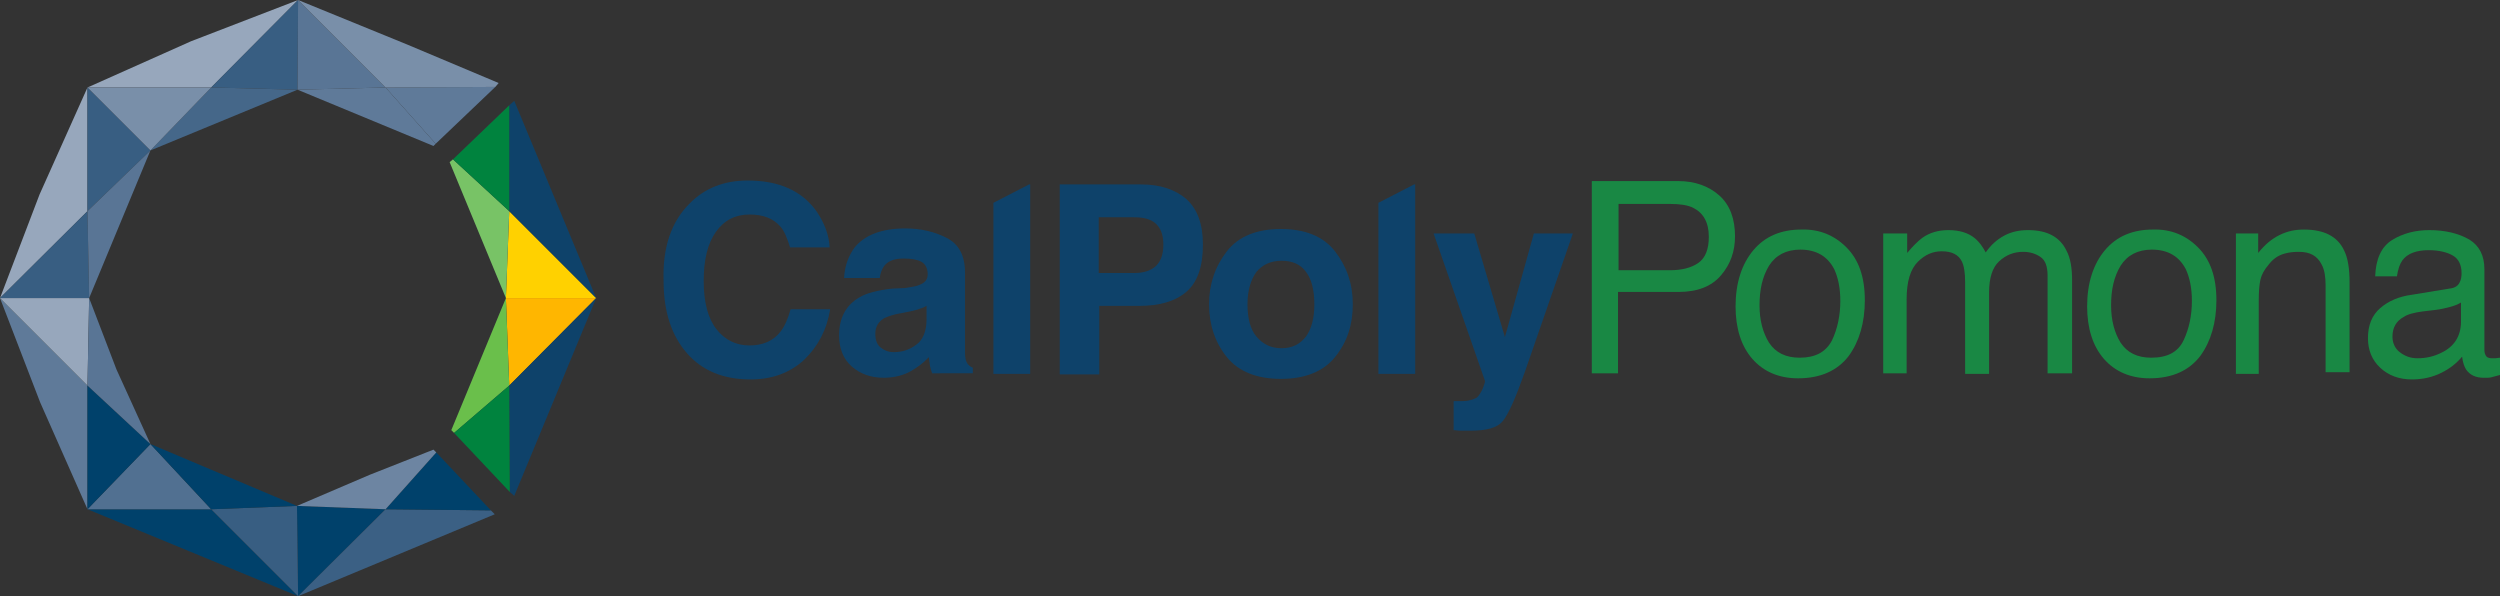 <?xml version="1.0" encoding="UTF-8" standalone="no"?>
<!-- Generator: Adobe Illustrator 22.1.0, SVG Export Plug-In . SVG Version: 6.00 Build 0)  -->

<svg
   xmlns:dc="http://purl.org/dc/elements/1.1/"
   xmlns:cc="http://creativecommons.org/ns#"
   xmlns:rdf="http://www.w3.org/1999/02/22-rdf-syntax-ns#"
   xmlns:svg="http://www.w3.org/2000/svg"
   xmlns="http://www.w3.org/2000/svg"
   xmlns:sodipodi="http://sodipodi.sourceforge.net/DTD/sodipodi-0.dtd"
   xmlns:inkscape="http://www.inkscape.org/namespaces/inkscape"
   version="1.1"
   id="Layer_1"
   x="0px"
   y="0px"
   viewBox="0 0 448.7 107"
   xml:space="preserve"
   sodipodi:docname="Logo_of_California_State_Polytechnic_University,_Pomona.svg"
   width="448.7"
   height="107"
   inkscape:version="0.92.1 r15371"><rect x="0" y="0" width="448.7" height="107" fill="#333333" stroke="none"/><defs
     id="defs301" /><sodipodi:namedview
     pagecolor="#ffffff"
     bordercolor="#666666"
     borderopacity="1"
     objecttolerance="10"
     gridtolerance="10"
     guidetolerance="10"
     inkscape:pageopacity="0"
     inkscape:pageshadow="2"
     inkscape:window-width="1920"
     inkscape:window-height="1005"
     id="namedview299"
     showgrid="false"
     fit-margin-top="0"
     fit-margin-left="0"
     fit-margin-right="0"
     fit-margin-bottom="0"
     inkscape:zoom="1.8538675"
     inkscape:cx="227.34321"
     inkscape:cy="60.074707"
     inkscape:window-x="1911"
     inkscape:window-y="-9"
     inkscape:window-maximized="1"
     inkscape:current-layer="Layer_1" /><style
     type="text/css"
     id="style2">
	.st0{fill:#FFFFFF;}
	.st1{fill:#5F7A99;}
	.st2{fill:#97A7BC;}
	.st3{fill:#00416B;}
	.st4{fill:url(#SVGID_1_);}
	.st5{fill:url(#SVGID_2_);}
	.st6{fill:url(#SVGID_3_);}
	.st7{fill:#FFD100;}
	.st8{fill:#FFB600;}
	.st9{fill:#385E82;}
	.st10{fill:#597595;}
	.st11{fill:url(#SVGID_4_);}
	.st12{fill:url(#SVGID_5_);}
	.st13{fill:url(#SVGID_6_);}
	.st14{fill:url(#SVGID_7_);}
	.st15{fill:url(#SVGID_8_);}
	.st16{fill:url(#SVGID_9_);}
	.st17{fill:url(#SVGID_10_);}
	.st18{fill:#517091;}
	.st19{fill:#456789;}
	.st20{fill:#798FA9;}
	.st21{fill:#78C366;}
	.st22{fill:#3B6084;}
	.st23{fill:#0E426A;}
	.st24{fill:#00833E;}
	.st25{fill:#6D85A2;}
	.st26{fill:#6ABF4B;}
	.st27{fill:#198844;}
	.st28{fill:none;}
</style><path
     class="st0"
     d="M 254.9,32.7"
     id="path4"
     inkscape:connector-curvature="0"
     style="fill:#ffffff" /><path
     class="st0"
     d="M 246.5,37.1"
     id="path6"
     inkscape:connector-curvature="0"
     style="fill:#ffffff" /><g
     id="g262"
     transform="translate(-65.7,-37.6)"><polygon
       class="st1"
       points="81.4,129 81.4,106.8 65.7,91.1 72.9,109.8 "
       id="polygon8"
       style="fill:#5f7a99" /><polygon
       class="st2"
       points="65.7,91.1 81.4,75.5 81.4,53.3 72.8,72.5 "
       id="polygon10"
       style="fill:#97a7bc" /><polygon
       class="st2"
       points="81.4,53.3 103.6,53.3 119.2,37.6 100,45 "
       id="polygon12"
       style="fill:#97a7bc" /><polygon
       class="st3"
       points="103.6,129 81.4,129 119.2,144.6 "
       id="polygon14"
       style="fill:#00416b" /><radialGradient
       id="SVGID_1_"
       cx="118.987"
       cy="128.407"
       r="3.4069952e-005"
       gradientUnits="userSpaceOnUse"><stop
         offset="0"
         style="stop-color:#FFFFFF"
         id="stop16" /><stop
         offset="9.040742e-02"
         style="stop-color:#F9F9F9"
         id="stop18" /><stop
         offset="0.217"
         style="stop-color:#E6E6E6"
         id="stop20" /><stop
         offset="0.364"
         style="stop-color:#C9C9C9"
         id="stop22" /><stop
         offset="0.528"
         style="stop-color:#9F9F9F"
         id="stop24" /><stop
         offset="0.705"
         style="stop-color:#6A6A6A"
         id="stop26" /><stop
         offset="0.89"
         style="stop-color:#2A2A2A"
         id="stop28" /><stop
         offset="1"
         style="stop-color:#000000"
         id="stop30" /></radialGradient><polygon
       class="st4"
       points=""
       id="polygon33"
       style="fill:url(#SVGID_1_)" /><radialGradient
       id="SVGID_2_"
       cx="119.094"
       cy="53.7"
       r="0"
       gradientUnits="userSpaceOnUse"><stop
         offset="0"
         style="stop-color:#FFFFFF"
         id="stop35" /><stop
         offset="9.040742e-02"
         style="stop-color:#F9F9F9"
         id="stop37" /><stop
         offset="0.217"
         style="stop-color:#E6E6E6"
         id="stop39" /><stop
         offset="0.364"
         style="stop-color:#C9C9C9"
         id="stop41" /><stop
         offset="0.528"
         style="stop-color:#9F9F9F"
         id="stop43" /><stop
         offset="0.705"
         style="stop-color:#6A6A6A"
         id="stop45" /><stop
         offset="0.89"
         style="stop-color:#2A2A2A"
         id="stop47" /><stop
         offset="1"
         style="stop-color:#000000"
         id="stop49" /></radialGradient><polygon
       class="st5"
       points=""
       id="polygon52"
       style="fill:url(#SVGID_2_)" /><radialGradient
       id="SVGID_3_"
       cx="81.684"
       cy="91.125"
       r="0"
       gradientUnits="userSpaceOnUse"><stop
         offset="0"
         style="stop-color:#FFFFFF"
         id="stop54" /><stop
         offset="9.040742e-02"
         style="stop-color:#F9F9F9"
         id="stop56" /><stop
         offset="0.217"
         style="stop-color:#E6E6E6"
         id="stop58" /><stop
         offset="0.364"
         style="stop-color:#C9C9C9"
         id="stop60" /><stop
         offset="0.528"
         style="stop-color:#9F9F9F"
         id="stop62" /><stop
         offset="0.705"
         style="stop-color:#6A6A6A"
         id="stop64" /><stop
         offset="0.89"
         style="stop-color:#2A2A2A"
         id="stop66" /><stop
         offset="1"
         style="stop-color:#000000"
         id="stop68" /></radialGradient><polygon
       class="st6"
       points=""
       id="polygon71"
       style="fill:url(#SVGID_3_)" /><polygon
       class="st7"
       points="156.5,91.1 172.7,91.1 157.1,75.5 "
       id="polygon73"
       style="fill:#ffd100" /><polygon
       class="st8"
       points="172.7,91.1 156.5,91.1 157.1,106.8 "
       id="polygon75"
       style="fill:#ffb600" /><polygon
       class="st2"
       points="81.7,91.1 81.7,91.1 81.7,91.1 65.7,91.1 81.4,106.8 "
       id="polygon77"
       style="fill:#97a7bc" /><polygon
       class="st9"
       points="65.7,91.1 81.7,91.1 81.4,75.5 "
       id="polygon79"
       style="fill:#385e82" /><polygon
       class="st3"
       points="119,128.4 119,128.4 119,128.4 119.2,144.6 134.9,129 "
       id="polygon81"
       style="fill:#00416b" /><polygon
       class="st9"
       points="119.2,144.6 119,128.4 103.6,129 "
       id="polygon83"
       style="fill:#385e82" /><polygon
       class="st9"
       points="119.1,53.7 119.2,37.6 103.6,53.3 "
       id="polygon85"
       style="fill:#385e82" /><polygon
       class="st10"
       points="119.1,53.7 134.9,53.3 119.2,37.6 119.1,53.7 "
       id="polygon87"
       style="fill:#597595" /><radialGradient
       id="SVGID_4_"
       cx="5.113"
       cy="-244.058"
       r="8.1382859e-005"
       gradientTransform="matrix(0.707,-0.707,0.707,0.707,261.682,293.487)"
       gradientUnits="userSpaceOnUse"><stop
         offset="0"
         style="stop-color:#FFFFFF"
         id="stop89" /><stop
         offset="9.040742e-02"
         style="stop-color:#F9F9F9"
         id="stop91" /><stop
         offset="0.217"
         style="stop-color:#E6E6E6"
         id="stop93" /><stop
         offset="0.364"
         style="stop-color:#C9C9C9"
         id="stop95" /><stop
         offset="0.528"
         style="stop-color:#9F9F9F"
         id="stop97" /><stop
         offset="0.705"
         style="stop-color:#6A6A6A"
         id="stop99" /><stop
         offset="0.89"
         style="stop-color:#2A2A2A"
         id="stop101" /><stop
         offset="1"
         style="stop-color:#000000"
         id="stop103" /></radialGradient><polygon
       class="st11"
       points=""
       id="polygon106"
       style="fill:url(#SVGID_4_)" /><radialGradient
       id="SVGID_5_"
       cx="42.364"
       cy="-205.988"
       r="0"
       gradientTransform="matrix(0.707,-0.707,0.707,0.707,261.682,293.487)"
       gradientUnits="userSpaceOnUse"><stop
         offset="0"
         style="stop-color:#FFFFFF"
         id="stop108" /><stop
         offset="9.040742e-02"
         style="stop-color:#F9F9F9"
         id="stop110" /><stop
         offset="0.217"
         style="stop-color:#E6E6E6"
         id="stop112" /><stop
         offset="0.364"
         style="stop-color:#C9C9C9"
         id="stop114" /><stop
         offset="0.528"
         style="stop-color:#9F9F9F"
         id="stop116" /><stop
         offset="0.705"
         style="stop-color:#6A6A6A"
         id="stop118" /><stop
         offset="0.89"
         style="stop-color:#2A2A2A"
         id="stop120" /><stop
         offset="1"
         style="stop-color:#000000"
         id="stop122" /></radialGradient><polygon
       class="st12"
       points=""
       id="polygon125"
       style="fill:url(#SVGID_5_)" /><radialGradient
       id="SVGID_6_"
       cx="42.364"
       cy="-297.319"
       r="0"
       gradientTransform="matrix(0.707,-0.707,0.707,0.707,261.682,293.487)"
       gradientUnits="userSpaceOnUse"><stop
         offset="0"
         style="stop-color:#FFFFFF"
         id="stop127" /><stop
         offset="9.040742e-02"
         style="stop-color:#F9F9F9"
         id="stop129" /><stop
         offset="0.217"
         style="stop-color:#E6E6E6"
         id="stop131" /><stop
         offset="0.364"
         style="stop-color:#C9C9C9"
         id="stop133" /><stop
         offset="0.528"
         style="stop-color:#9F9F9F"
         id="stop135" /><stop
         offset="0.705"
         style="stop-color:#6A6A6A"
         id="stop137" /><stop
         offset="0.89"
         style="stop-color:#2A2A2A"
         id="stop139" /><stop
         offset="1"
         style="stop-color:#000000"
         id="stop141" /></radialGradient><rect
       x="81.4"
       y="53.3"
       class="st13"
       width="0"
       height="0"
       id="rect144"
       style="fill:url(#SVGID_6_)" /><radialGradient
       id="SVGID_7_"
       cx="42.364"
       cy="-190.319"
       r="4.2134099e-005"
       gradientTransform="matrix(0.707,-0.707,0.707,0.707,261.682,293.487)"
       gradientUnits="userSpaceOnUse"><stop
         offset="0"
         style="stop-color:#FFFFFF"
         id="stop146" /><stop
         offset="9.040742e-02"
         style="stop-color:#F9F9F9"
         id="stop148" /><stop
         offset="0.217"
         style="stop-color:#E6E6E6"
         id="stop150" /><stop
         offset="0.364"
         style="stop-color:#C9C9C9"
         id="stop152" /><stop
         offset="0.528"
         style="stop-color:#9F9F9F"
         id="stop154" /><stop
         offset="0.705"
         style="stop-color:#6A6A6A"
         id="stop156" /><stop
         offset="0.89"
         style="stop-color:#2A2A2A"
         id="stop158" /><stop
         offset="1"
         style="stop-color:#000000"
         id="stop160" /></radialGradient><polygon
       class="st14"
       points=""
       id="polygon163"
       style="fill:url(#SVGID_7_)" /><radialGradient
       id="SVGID_8_"
       cx="95.864"
       cy="-243.818"
       r="4.2134099e-005"
       gradientTransform="matrix(0.707,-0.707,0.707,0.707,261.682,293.487)"
       gradientUnits="userSpaceOnUse"><stop
         offset="0"
         style="stop-color:#FFFFFF"
         id="stop165" /><stop
         offset="9.040742e-02"
         style="stop-color:#F9F9F9"
         id="stop167" /><stop
         offset="0.217"
         style="stop-color:#E6E6E6"
         id="stop169" /><stop
         offset="0.364"
         style="stop-color:#C9C9C9"
         id="stop171" /><stop
         offset="0.528"
         style="stop-color:#9F9F9F"
         id="stop173" /><stop
         offset="0.705"
         style="stop-color:#6A6A6A"
         id="stop175" /><stop
         offset="0.89"
         style="stop-color:#2A2A2A"
         id="stop177" /><stop
         offset="1"
         style="stop-color:#000000"
         id="stop179" /></radialGradient><polygon
       class="st15"
       points=""
       id="polygon182"
       style="fill:url(#SVGID_8_)" /><radialGradient
       id="SVGID_9_"
       cx="42.389"
       cy="-281.334"
       r="0"
       gradientTransform="matrix(0.707,-0.707,0.707,0.707,261.682,293.487)"
       gradientUnits="userSpaceOnUse"><stop
         offset="0"
         style="stop-color:#FFFFFF"
         id="stop184" /><stop
         offset="9.040742e-02"
         style="stop-color:#F9F9F9"
         id="stop186" /><stop
         offset="0.217"
         style="stop-color:#E6E6E6"
         id="stop188" /><stop
         offset="0.364"
         style="stop-color:#C9C9C9"
         id="stop190" /><stop
         offset="0.528"
         style="stop-color:#9F9F9F"
         id="stop192" /><stop
         offset="0.705"
         style="stop-color:#6A6A6A"
         id="stop194" /><stop
         offset="0.89"
         style="stop-color:#2A2A2A"
         id="stop196" /><stop
         offset="1"
         style="stop-color:#000000"
         id="stop198" /></radialGradient><polygon
       class="st16"
       points=""
       id="polygon201"
       style="fill:url(#SVGID_9_)" /><radialGradient
       id="SVGID_10_"
       cx="-11.135"
       cy="-243.818"
       r="0"
       gradientTransform="matrix(0.707,-0.707,0.707,0.707,261.682,293.487)"
       gradientUnits="userSpaceOnUse"><stop
         offset="0"
         style="stop-color:#FFFFFF"
         id="stop203" /><stop
         offset="9.040742e-02"
         style="stop-color:#F9F9F9"
         id="stop205" /><stop
         offset="0.217"
         style="stop-color:#E6E6E6"
         id="stop207" /><stop
         offset="0.364"
         style="stop-color:#C9C9C9"
         id="stop209" /><stop
         offset="0.528"
         style="stop-color:#9F9F9F"
         id="stop211" /><stop
         offset="0.705"
         style="stop-color:#6A6A6A"
         id="stop213" /><stop
         offset="0.89"
         style="stop-color:#2A2A2A"
         id="stop215" /><stop
         offset="1"
         style="stop-color:#000000"
         id="stop217" /></radialGradient><rect
       x="81.4"
       y="129"
       class="st17"
       width="0"
       height="0"
       id="rect220"
       style="fill:url(#SVGID_10_)" /><polygon
       class="st9"
       points="81.4,53.3 81.4,75.5 92.7,64.6 92.7,64.6 92.7,64.6 81.4,53.3 "
       id="polygon222"
       style="fill:#385e82" /><polygon
       class="st18"
       points="92.7,117.3 81.4,129 103.6,129 "
       id="polygon224"
       style="fill:#517091" /><polygon
       class="st3"
       points="92.7,117.3 81.4,106.8 81.4,129 81.4,129 81.4,129 92.7,117.3 "
       id="polygon226"
       style="fill:#00416b" /><polygon
       class="st10"
       points="92.7,64.6 81.4,75.5 81.7,91.1 "
       id="polygon228"
       style="fill:#597595" /><polygon
       class="st19"
       points="119.1,53.7 103.6,53.3 92.7,64.6 "
       id="polygon230"
       style="fill:#456789" /><polygon
       class="st3"
       points="92.7,117.3 103.6,129 119,128.4 "
       id="polygon232"
       style="fill:#00416b" /><polygon
       class="st10"
       points="86.6,103.9 81.7,91.1 81.4,106.8 92.7,117.3 "
       id="polygon234"
       style="fill:#597595" /><polygon
       class="st20"
       points="81.4,53.3 92.7,64.6 103.6,53.3 "
       id="polygon236"
       style="fill:#798fa9" /><polygon
       class="st21"
       points="157.1,75.5 147,66.2 146.4,66.7 156.5,91.1 "
       id="polygon238"
       style="fill:#78c366" /><polygon
       class="st22"
       points="119.2,144.6 154.5,129.9 153.8,129.2 134.9,129 "
       id="polygon240"
       style="fill:#3b6084" /><polygon
       class="st23"
       points="157.1,75.5 172.7,91.1 158,55.7 157.1,56.5 "
       id="polygon242"
       style="fill:#0e426a" /><polygon
       class="st3"
       points="153.8,129.2 144,118.8 134.9,129 "
       id="polygon244"
       style="fill:#00416b" /><polygon
       class="st24"
       points="157.1,56.5 147,66.2 157.1,75.5 "
       id="polygon246"
       style="fill:#00833e" /><polygon
       class="st25"
       points="119,128.4 134.9,129 144,118.8 143.5,118.3 132.1,122.8 "
       id="polygon248"
       style="fill:#6d85a2" /><polygon
       class="st1"
       points="119.1,53.7 143.5,63.8 143.9,63.4 134.9,53.3 "
       id="polygon250"
       style="fill:#5f7a99" /><polygon
       class="st26"
       points="156.5,91.1 146.7,114.8 147.2,115.3 157.1,106.8 "
       id="polygon252"
       style="fill:#6abf4b" /><polygon
       class="st1"
       points="143.9,63.4 154.6,53.2 134.9,53.3 "
       id="polygon254"
       style="fill:#5f7a99" /><polygon
       class="st23"
       points="157.1,106.8 157.2,125.9 158,126.6 172.7,91.1 "
       id="polygon256"
       style="fill:#0e426a" /><polygon
       class="st20"
       points="119.2,37.6 134.9,53.3 154.6,53.2 155.2,52.5 138.8,45.6 "
       id="polygon258"
       style="fill:#798fa9" /><polygon
       class="st24"
       points="147.2,115.3 157.2,125.9 157.1,106.8 "
       id="polygon260"
       style="fill:#00833e" /></g><g
     id="g294"
     transform="translate(-65.7,-37.6)"><path
       class="st23"
       d="m 189.4,74.2 c 2.7,-2.8 6.2,-4.2 10.5,-4.2 5.7,0 9.8,1.9 12.4,5.6 1.4,2.1 2.2,4.2 2.3,6.4 h -7.1 c -0.5,-1.6 -1,-2.9 -1.7,-3.7 -1.3,-1.5 -3.1,-2.2 -5.6,-2.2 -2.5,0 -4.5,1 -6,3.1 -1.5,2.1 -2.2,5 -2.2,8.9 0,3.8 0.8,6.7 2.3,8.6 1.5,1.9 3.5,2.9 5.9,2.9 2.4,0 4.3,-0.8 5.6,-2.5 0.7,-0.9 1.3,-2.2 1.8,-4 h 7.1 c -0.6,3.7 -2.2,6.7 -4.7,9.1 -2.5,2.3 -5.7,3.5 -9.6,3.5 -4.9,0 -8.7,-1.6 -11.4,-4.7 -2.8,-3.2 -4.2,-7.5 -4.2,-13 -0.2,-6 1.4,-10.6 4.6,-13.8 z"
       id="path264"
       inkscape:connector-curvature="0"
       style="fill:#0e426a" /><path
       class="st23"
       d="m 228.1,89.3 c 1.2,-0.2 2.1,-0.3 2.7,-0.6 1,-0.4 1.4,-1 1.4,-1.9 0,-1 -0.4,-1.8 -1.1,-2.2 -0.7,-0.4 -1.8,-0.6 -3.2,-0.6 -1.6,0 -2.7,0.4 -3.4,1.2 -0.5,0.6 -0.8,1.4 -0.9,2.3 h -6.4 c 0.1,-2.2 0.8,-4 1.9,-5.5 1.8,-2.2 4.8,-3.4 9.1,-3.4 2.8,0 5.3,0.6 7.4,1.7 2.2,1.1 3.3,3.2 3.3,6.2 v 11.6 c 0,0.8 0,1.8 0,2.9 0,0.9 0.2,1.5 0.4,1.8 0.2,0.3 0.5,0.6 1,0.8 v 1 H 233 c -0.2,-0.5 -0.3,-1 -0.4,-1.4 -0.1,-0.5 -0.1,-1 -0.2,-1.5 -0.9,1 -2,1.8 -3.2,2.5 -1.4,0.8 -3.1,1.2 -4.9,1.2 -2.3,0 -4.2,-0.7 -5.7,-2 -1.5,-1.3 -2.3,-3.2 -2.3,-5.6 0,-3.1 1.2,-5.4 3.6,-6.8 1.3,-0.8 3.3,-1.3 5.9,-1.6 z m 4,3.1 c -0.4,0.3 -0.9,0.5 -1.3,0.6 -0.4,0.2 -1,0.3 -1.8,0.5 l -1.5,0.3 c -1.4,0.2 -2.4,0.6 -3.1,0.9 -1,0.6 -1.6,1.5 -1.6,2.8 0,1.1 0.3,2 1,2.5 0.6,0.5 1.4,0.8 2.3,0.8 1.5,0 2.8,-0.4 4,-1.3 1.2,-0.8 1.9,-2.4 1.9,-4.6 v -2.5 z"
       id="path266"
       inkscape:connector-curvature="0"
       style="fill:#0e426a" /><path
       class="st23"
       d="m 278.6,90 c -2,1.7 -4.8,2.5 -8.5,2.5 H 263 v 12.3 h -7.1 V 70.7 h 14.6 c 3.4,0 6.1,0.9 8.1,2.6 2,1.8 3,4.5 3,8.2 0,4 -1,6.8 -3,8.5 z m -5.5,-12.3 c -0.9,-0.8 -2.2,-1.1 -3.8,-1.1 h -6.4 v 10 h 6.4 c 1.6,0 2.9,-0.4 3.8,-1.2 0.9,-0.8 1.4,-2.1 1.4,-3.9 0,-1.8 -0.5,-3 -1.4,-3.8 z"
       id="path268"
       inkscape:connector-curvature="0"
       style="fill:#0e426a" /><path
       class="st23"
       d="m 305.3,101.7 c -2.1,2.6 -5.4,3.9 -9.7,3.9 -4.3,0 -7.6,-1.3 -9.7,-3.9 -2.1,-2.6 -3.2,-5.8 -3.2,-9.5 0,-3.6 1.1,-6.8 3.2,-9.5 2.1,-2.7 5.4,-4 9.7,-4 4.3,0 7.6,1.3 9.7,4 2.1,2.7 3.2,5.8 3.2,9.5 0,3.7 -1,6.8 -3.2,9.5 z M 300.1,98 c 1,-1.4 1.5,-3.3 1.5,-5.8 0,-2.5 -0.5,-4.5 -1.5,-5.8 -1,-1.4 -2.5,-2 -4.4,-2 -1.9,0 -3.4,0.7 -4.5,2 -1,1.4 -1.6,3.3 -1.6,5.8 0,2.5 0.5,4.5 1.6,5.8 1.1,1.3 2.5,2.1 4.5,2.1 1.9,0 3.3,-0.7 4.4,-2.1 z"
       id="path270"
       inkscape:connector-curvature="0"
       style="fill:#0e426a" /><path
       class="st23"
       d="m 326.6,109.6 h 0.8 c 0.6,0 1.3,0 1.8,-0.1 0.6,-0.1 1.1,-0.3 1.5,-0.5 0.4,-0.3 0.7,-0.8 1.1,-1.6 0.3,-0.8 0.5,-1.3 0.4,-1.5 L 323,79.5 h 7.3 l 5.5,18.6 5.2,-18.6 h 7 l -8.6,24.8 c -1.7,4.8 -3,7.7 -4,8.9 -1,1.2 -2.9,1.7 -5.8,1.7 -0.6,0 -1.1,0 -1.4,0 -0.4,0 -0.9,0 -1.6,-0.1 z"
       id="path272"
       inkscape:connector-curvature="0"
       style="fill:#0e426a" /><g
       id="g276"><polygon
         class="st23"
         points="250.6,104.7 250.6,70.7 250.4,70.7 244,74 244,104.7 "
         id="polygon274"
         style="fill:#0e426a" /></g><g
       id="g280"><polygon
         class="st23"
         points="319.7,104.7 319.7,70.7 319.5,70.7 313.1,74 313.1,104.7 "
         id="polygon278"
         style="fill:#0e426a" /></g><path
       class="st27"
       d="m 351.5,70.1 h 15.4 c 3,0 5.5,0.9 7.4,2.6 1.9,1.7 2.8,4.2 2.8,7.3 0,2.7 -0.8,5 -2.5,7 -1.7,2 -4.2,3 -7.7,3 h -10.8 v 14.6 h -4.7 V 70.1 Z m 18.1,4.8 c -1,-0.5 -2.4,-0.7 -4.2,-0.7 h -9.2 v 11.9 h 9.2 c 2.1,0 3.8,-0.4 5.1,-1.3 1.3,-0.9 1.9,-2.5 1.9,-4.7 0,-2.6 -1,-4.3 -2.8,-5.2 z"
       id="path282"
       inkscape:connector-curvature="0"
       style="fill:#198844" /><path
       class="st27"
       d="m 397.1,82 c 2.2,2.2 3.3,5.3 3.3,9.5 0,4 -1,7.4 -2.9,10 -2,2.6 -5,4 -9.1,4 -3.4,0 -6.2,-1.2 -8.2,-3.5 -2,-2.3 -3,-5.5 -3,-9.4 0,-4.2 1.1,-7.6 3.2,-10.1 2.1,-2.5 5,-3.7 8.6,-3.7 3.2,-0.1 5.9,1 8.1,3.2 z m -2.6,16.7 c 1,-2.1 1.5,-4.5 1.5,-7.1 0,-2.3 -0.4,-4.2 -1.1,-5.7 -1.2,-2.3 -3.2,-3.5 -6.1,-3.5 -2.5,0 -4.4,1 -5.6,2.9 -1.2,2 -1.7,4.3 -1.7,7.1 0,2.7 0.6,4.9 1.7,6.7 1.2,1.8 3,2.7 5.5,2.7 2.8,0 4.7,-1 5.8,-3.1 z"
       id="path284"
       inkscape:connector-curvature="0"
       style="fill:#198844" /><path
       class="st27"
       d="M 403.8,79.5 H 408 V 83 c 1,-1.2 1.9,-2.1 2.7,-2.7 1.4,-1 3,-1.4 4.7,-1.4 2,0 3.6,0.5 4.8,1.5 0.7,0.6 1.3,1.4 1.9,2.5 0.9,-1.3 2,-2.3 3.3,-3 1.3,-0.7 2.7,-1 4.3,-1 3.4,0 5.7,1.2 6.9,3.7 0.7,1.3 1,3.1 1,5.3 v 16.7 h -4.4 V 87.1 c 0,-1.7 -0.4,-2.8 -1.3,-3.4 -0.9,-0.6 -1.9,-0.9 -3.1,-0.9 -1.7,0 -3.1,0.6 -4.3,1.7 -1.2,1.1 -1.8,3 -1.8,5.6 v 14.6 h -4.3 V 88.2 c 0,-1.7 -0.2,-2.9 -0.6,-3.7 -0.6,-1.2 -1.8,-1.8 -3.6,-1.8 -1.6,0 -3,0.6 -4.3,1.9 -1.3,1.3 -2,3.5 -2,6.7 v 13.3 h -4.2 V 79.5 Z"
       id="path286"
       inkscape:connector-curvature="0"
       style="fill:#198844" /><path
       class="st27"
       d="m 460.2,82 c 2.2,2.2 3.3,5.3 3.3,9.5 0,4 -1,7.4 -2.9,10 -2,2.6 -5,4 -9.1,4 -3.4,0 -6.2,-1.2 -8.2,-3.5 -2,-2.3 -3,-5.5 -3,-9.4 0,-4.2 1.1,-7.6 3.2,-10.1 2.1,-2.5 5,-3.7 8.6,-3.7 3.2,-0.1 5.9,1 8.1,3.2 z m -2.6,16.7 c 1,-2.1 1.5,-4.5 1.5,-7.1 0,-2.3 -0.4,-4.2 -1.1,-5.7 -1.2,-2.3 -3.2,-3.5 -6.1,-3.5 -2.5,0 -4.4,1 -5.6,2.9 -1.2,2 -1.7,4.3 -1.7,7.1 0,2.7 0.6,4.9 1.7,6.7 1.2,1.8 3,2.7 5.5,2.7 2.9,0 4.8,-1 5.8,-3.1 z"
       id="path288"
       inkscape:connector-curvature="0"
       style="fill:#198844" /><path
       class="st27"
       d="m 467,79.5 h 4 V 83 c 1.2,-1.5 2.4,-2.5 3.8,-3.2 1.4,-0.7 2.8,-1 4.4,-1 3.6,0 6,1.2 7.2,3.7 0.7,1.4 1,3.3 1,5.8 v 16.1 h -4.3 V 88.8 c 0,-1.5 -0.2,-2.8 -0.7,-3.7 -0.8,-1.6 -2.1,-2.3 -4.1,-2.3 -1,0 -1.8,0.1 -2.5,0.3 -1.2,0.3 -2.2,1 -3,2.1 -0.7,0.8 -1.2,1.7 -1.4,2.6 -0.2,0.9 -0.3,2.1 -0.3,3.8 v 13.1 H 467 Z"
       id="path290"
       inkscape:connector-curvature="0"
       style="fill:#198844" /><path
       class="st27"
       d="m 505.3,89.4 c 1,-0.1 1.6,-0.5 1.9,-1.2 0.2,-0.4 0.3,-0.9 0.3,-1.6 0,-1.4 -0.5,-2.5 -1.5,-3.1 -1,-0.6 -2.5,-1 -4.4,-1 -2.2,0 -3.8,0.6 -4.7,1.8 -0.5,0.7 -0.8,1.6 -1,2.9 H 492 c 0.1,-3.1 1.1,-5.3 3,-6.5 1.9,-1.2 4.2,-1.8 6.7,-1.8 2.9,0 5.3,0.6 7.2,1.7 1.8,1.1 2.7,2.9 2.7,5.3 v 14.5 c 0,0.4 0.1,0.8 0.3,1.1 0.2,0.3 0.6,0.4 1.1,0.4 0.2,0 0.4,0 0.6,0 0.2,0 0.5,-0.1 0.8,-0.1 v 3.1 c -0.7,0.2 -1.2,0.3 -1.5,0.4 -0.3,0.1 -0.8,0.1 -1.4,0.1 -1.5,0 -2.5,-0.5 -3.2,-1.5 -0.3,-0.5 -0.6,-1.3 -0.7,-2.3 -0.9,1.1 -2.1,2.1 -3.7,2.9 -1.6,0.8 -3.4,1.2 -5.3,1.2 -2.3,0 -4.2,-0.7 -5.7,-2.1 -1.5,-1.4 -2.2,-3.2 -2.2,-5.3 0,-2.3 0.7,-4.1 2.2,-5.4 1.5,-1.3 3.4,-2.1 5.7,-2.4 z m -8.9,11.4 c 0.9,0.7 1.9,1.1 3.2,1.1 1.5,0 2.9,-0.3 4.3,-1 2.3,-1.1 3.5,-3 3.5,-5.6 v -3.4 c -0.5,0.3 -1.2,0.6 -2,0.8 -0.8,0.2 -1.6,0.4 -2.4,0.5 l -2.5,0.3 c -1.5,0.2 -2.7,0.5 -3.4,1 -1.3,0.7 -2,1.9 -2,3.5 0,1.1 0.4,2.1 1.3,2.8 z"
       id="path292"
       inkscape:connector-curvature="0"
       style="fill:#198844" /></g><polygon
     class="st28"
     points="397.1,76 361,76 397.1,76 "
     id="polygon296"
     style="fill:none"
     transform="translate(-65.7,-37.6)" /></svg>